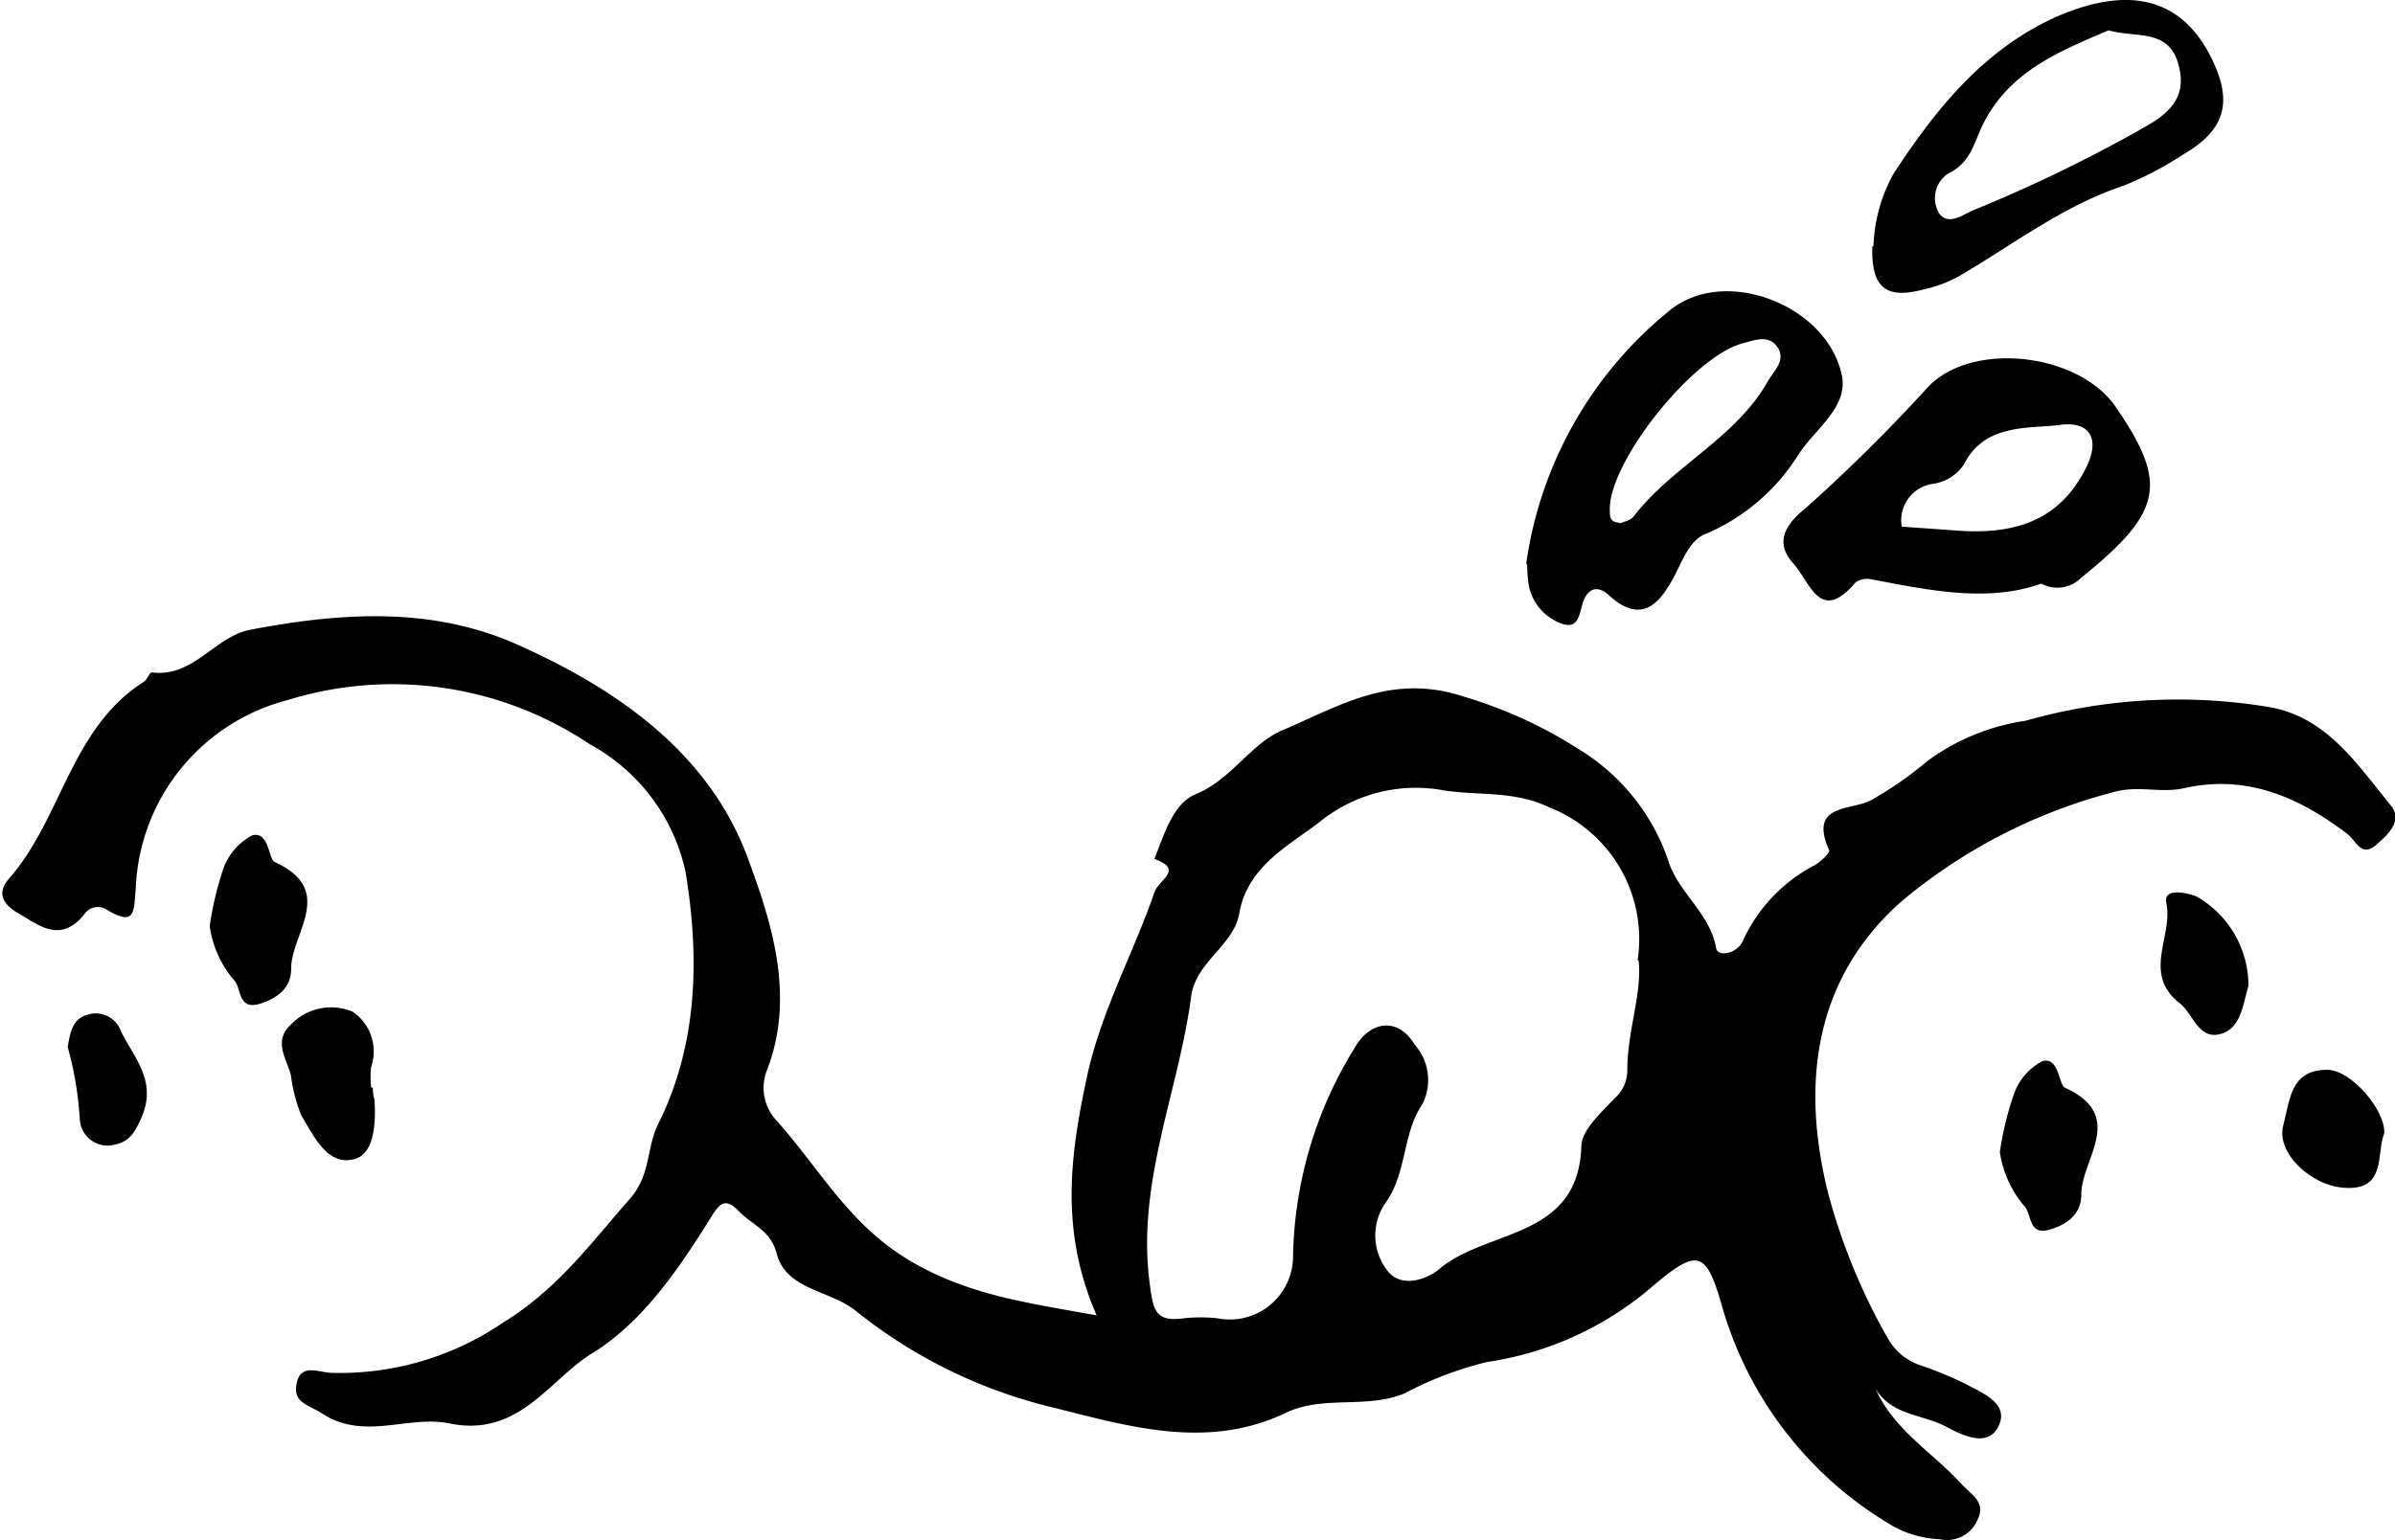 <svg xmlns="http://www.w3.org/2000/svg" viewBox="0 0 100.02 64.34"><g id="레이어_2" data-name="레이어 2"><g id="레이어_1-2" data-name="레이어 1"><path d="M68.39,40.12a5.91,5.91,0,0,0-3.71-6.4c-1.42-.69-2.93-.48-4.37-.7a6.38,6.38,0,0,0-5.24,1.35c-1.32,1-3,1.86-3.32,3.82-.25,1.31-1.8,2-2,3.4-.52,4-2.29,7.79-1.74,12,.15,1.12.21,1.65,1.43,1.48a6.55,6.55,0,0,1,1.4,0A2.64,2.64,0,0,0,54,52.48a17.09,17.09,0,0,1,2.57-8.7c.65-1.15,1.82-1.3,2.51-.14a2.23,2.23,0,0,1,.33,2.47c-.87,1.28-.63,2.91-1.59,4.2a2.39,2.39,0,0,0,.16,2.82c.61.71,1.67.27,2.12-.11,2-1.7,5.8-1.23,5.94-5.12,0-.68.81-1.4,1.37-2a1.56,1.56,0,0,0,.55-1.2c0-1.65.63-3.23.47-4.59M45.82,55c-1.56-3.54-1.14-6.69-.43-10,.59-2.75,1.93-5.14,2.82-7.72.18-.54,1.25-.94,0-1.4.4-1,.78-2.32,1.72-2.7,1.51-.62,2.3-2.12,3.64-2.68,2.36-1,4.55-2.41,7.59-1.39a18.73,18.73,0,0,1,4.76,2.18,8.74,8.74,0,0,1,3.75,4.66c.41,1.34,1.74,2.18,2,3.66.06.38.91.25,1.14-.36a6.7,6.7,0,0,1,3-3.12c.24-.15.62-.51.58-.61-.9-2,1-1.64,1.78-2.11a15,15,0,0,0,2.31-1.61,9.14,9.14,0,0,1,4.11-1.69,23.23,23.23,0,0,1,10.25-.56c2.37.45,3.62,2.41,5,4.09.53.63-.1,1.21-.59,1.64-.64.56-.83-.14-1.23-.45-2-1.52-4.19-2.5-6.83-1.9-1,.22-1.91-.15-3,.18a22.62,22.62,0,0,0-8.81,4.57c-3.61,3.22-4.16,7.55-3.06,12.06a25.43,25.43,0,0,0,2.52,6.17A2.46,2.46,0,0,0,80.1,57a15.79,15.79,0,0,1,2,.82c.7.38,1.81.81,1.37,1.74s-1.47.43-2.27,0c-1-.49-2.2-.45-2.87-1.54.78,1.75,2.41,2.67,3.61,4,.39.42,1,.72.65,1.46a1.39,1.39,0,0,1-1.59.82,4.33,4.33,0,0,1-2-.58,15.6,15.6,0,0,1-7.09-9.17c-.65-2.28-1-2.41-2.82-.88a13.64,13.64,0,0,1-7,3.23,14.91,14.91,0,0,0-3.44,1.31c-1.59.66-3.39.06-4.95.81-3.34,1.6-6.71.52-9.88-.26a20.89,20.89,0,0,1-8.08-4c-1.08-.87-2.9-.87-3.3-2.38-.26-1-1-1.18-1.56-1.76s-.79-.39-1.13.14c-1.36,2.19-2.89,4.46-5,5.76-1.82,1.11-3.07,3.55-6,2.94-1.68-.35-3.53.73-5.28-.4-.55-.37-1.26-.44-1.08-1.28s.91-.45,1.44-.43a12.1,12.1,0,0,0,7.18-2.1c2.27-1.39,3.67-3.32,5.32-5.2.86-1,.66-2.11,1.16-3.1,1.67-3.35,1.72-7,1.14-10.53a8,8,0,0,0-4-5.33,14.79,14.79,0,0,0-12.6-1.85,8.47,8.47,0,0,0-6.36,7.86c-.09,1,0,1.63-1.23.89a.68.68,0,0,0-.93.22c-1,1.21-1.87.45-2.78-.08-.61-.36-.88-.83-.35-1.43,2.21-2.52,2.57-6.28,5.63-8.22.14-.09.24-.4.33-.39,1.74.22,2.64-1.5,4.1-1.78,3.83-.73,7.7-1,11.37.71,4.13,1.87,7.82,4.52,9.41,8.8,1,2.7,2,5.78.82,8.86a2,2,0,0,0,.39,2.13c1.79,2,3,4.3,5.48,5.8s5,1.81,8,2.36"/><path d="M67.64,21.87c.17-.08.45-.12.58-.29,1.63-2.12,4.25-3.26,5.6-5.64.25-.44.77-.87.42-1.42s-.94-.32-1.45-.18c-2.08.53-5.65,5-5.56,7,0,.25,0,.47.41.5m-3.9,1.69a16.59,16.59,0,0,1,6-10.57c2.31-1.87,6.54-.21,7.17,2.68C77.22,17,75.81,17.9,75.1,19a8.49,8.49,0,0,1-3.9,3.32c-.6.24-.9,1-1.23,1.66-.61,1.17-1.37,2.19-2.81.86-.39-.35-.78-.3-1,.19s-.15,1.34-1,1a2.13,2.13,0,0,1-1.31-1.55,5.06,5.06,0,0,1-.07-.88"/><path d="M79.42,22l2.24.16c2.76.22,4.45-.6,5.47-2.64.57-1.16.18-1.94-1.1-1.77s-3.13-.08-4,1.63a1.84,1.84,0,0,1-1.3.83A1.54,1.54,0,0,0,79.42,22m5.83,2.38c-2.25.8-4.67.28-7.1-.18a.84.84,0,0,0-.67.14c-1.46,1.73-1.88,0-2.56-.77-.93-1-.2-1.79.52-2.37a70.67,70.67,0,0,0,5.14-5.1c1.91-1.87,6.25-1.32,7.77.89,2.19,3.19,2,4.38-1.43,7.14a1.4,1.4,0,0,1-1.67.25"/><path d="M88.05,1.27c-2,.86-4.11,1.68-5.23,3.91-.38.75-.5,1.61-1.46,2.07A1.23,1.23,0,0,0,81,8.94c.41.5,1,0,1.44-.17a61.75,61.75,0,0,0,6.95-3.36c1.09-.6,2-1.26,1.58-2.74s-1.75-1.08-2.91-1.4m-9.82,9a6.69,6.69,0,0,1,.83-3C80.84,4.56,82.88,2,86,.65c2.72-1.15,5.07-.92,6.4,1.87.84,1.76.52,2.92-1.22,3.93a14.21,14.21,0,0,1-2.5,1.31c-2.53.84-4.61,2.46-6.87,3.78a5.64,5.64,0,0,1-1.47.55c-1.59.42-2.19-.07-2.15-1.79"/><path d="M8.76,38.67a13.51,13.51,0,0,1,.56-2.36,2.52,2.52,0,0,1,1.21-1.41c.71-.2.68,1,.94,1.11,2.6,1.18.68,3,.69,4.45,0,.82-.58,1.24-1.3,1.47-.95.29-.76-.67-1.1-1a4.38,4.38,0,0,1-1-2.23"/><path d="M15.57,45.43c0,.06,0,.29.07.52.06.94,0,2.21-.8,2.46-1.16.34-1.73-.95-2.26-1.82a6.71,6.71,0,0,1-.43-1.67c-.19-.71-.75-1.44,0-2.12a2.32,2.32,0,0,1,2.57-.54,2,2,0,0,1,.78,2.31,3.8,3.8,0,0,0,0,.86"/><path d="M99.57,47.34c-.34.88.1,2.4-1.66,2.28-1.42-.09-2.85-1.47-2.56-2.59s.31-2.34,1.84-2.34c1,0,2.44,1.7,2.38,2.65"/><path d="M93.9,41.2c-.24.74-.29,1.77-1.19,2s-1.12-.85-1.68-1.29c-1.59-1.24-.26-2.81-.56-4.19-.13-.62.77-.46,1.26-.27A4.29,4.29,0,0,1,93.9,41.2"/><path d="M2.82,43.76c.11-.53.15-1.18.83-1.37a1.12,1.12,0,0,1,1.41.71c.58,1.15,1.53,2.1.82,3.65-.31.69-.56,1-1.26,1.1a1.16,1.16,0,0,1-1.29-1.14,14.59,14.59,0,0,0-.51-3"/><path d="M83.52,48.11a13.11,13.11,0,0,1,.57-2.36,2.49,2.49,0,0,1,1.2-1.42c.71-.2.68,1,.95,1.11,2.59,1.18.67,3,.68,4.45,0,.82-.57,1.25-1.3,1.47-.94.29-.75-.67-1.1-1a4.47,4.47,0,0,1-1-2.22"/></g></g></svg>